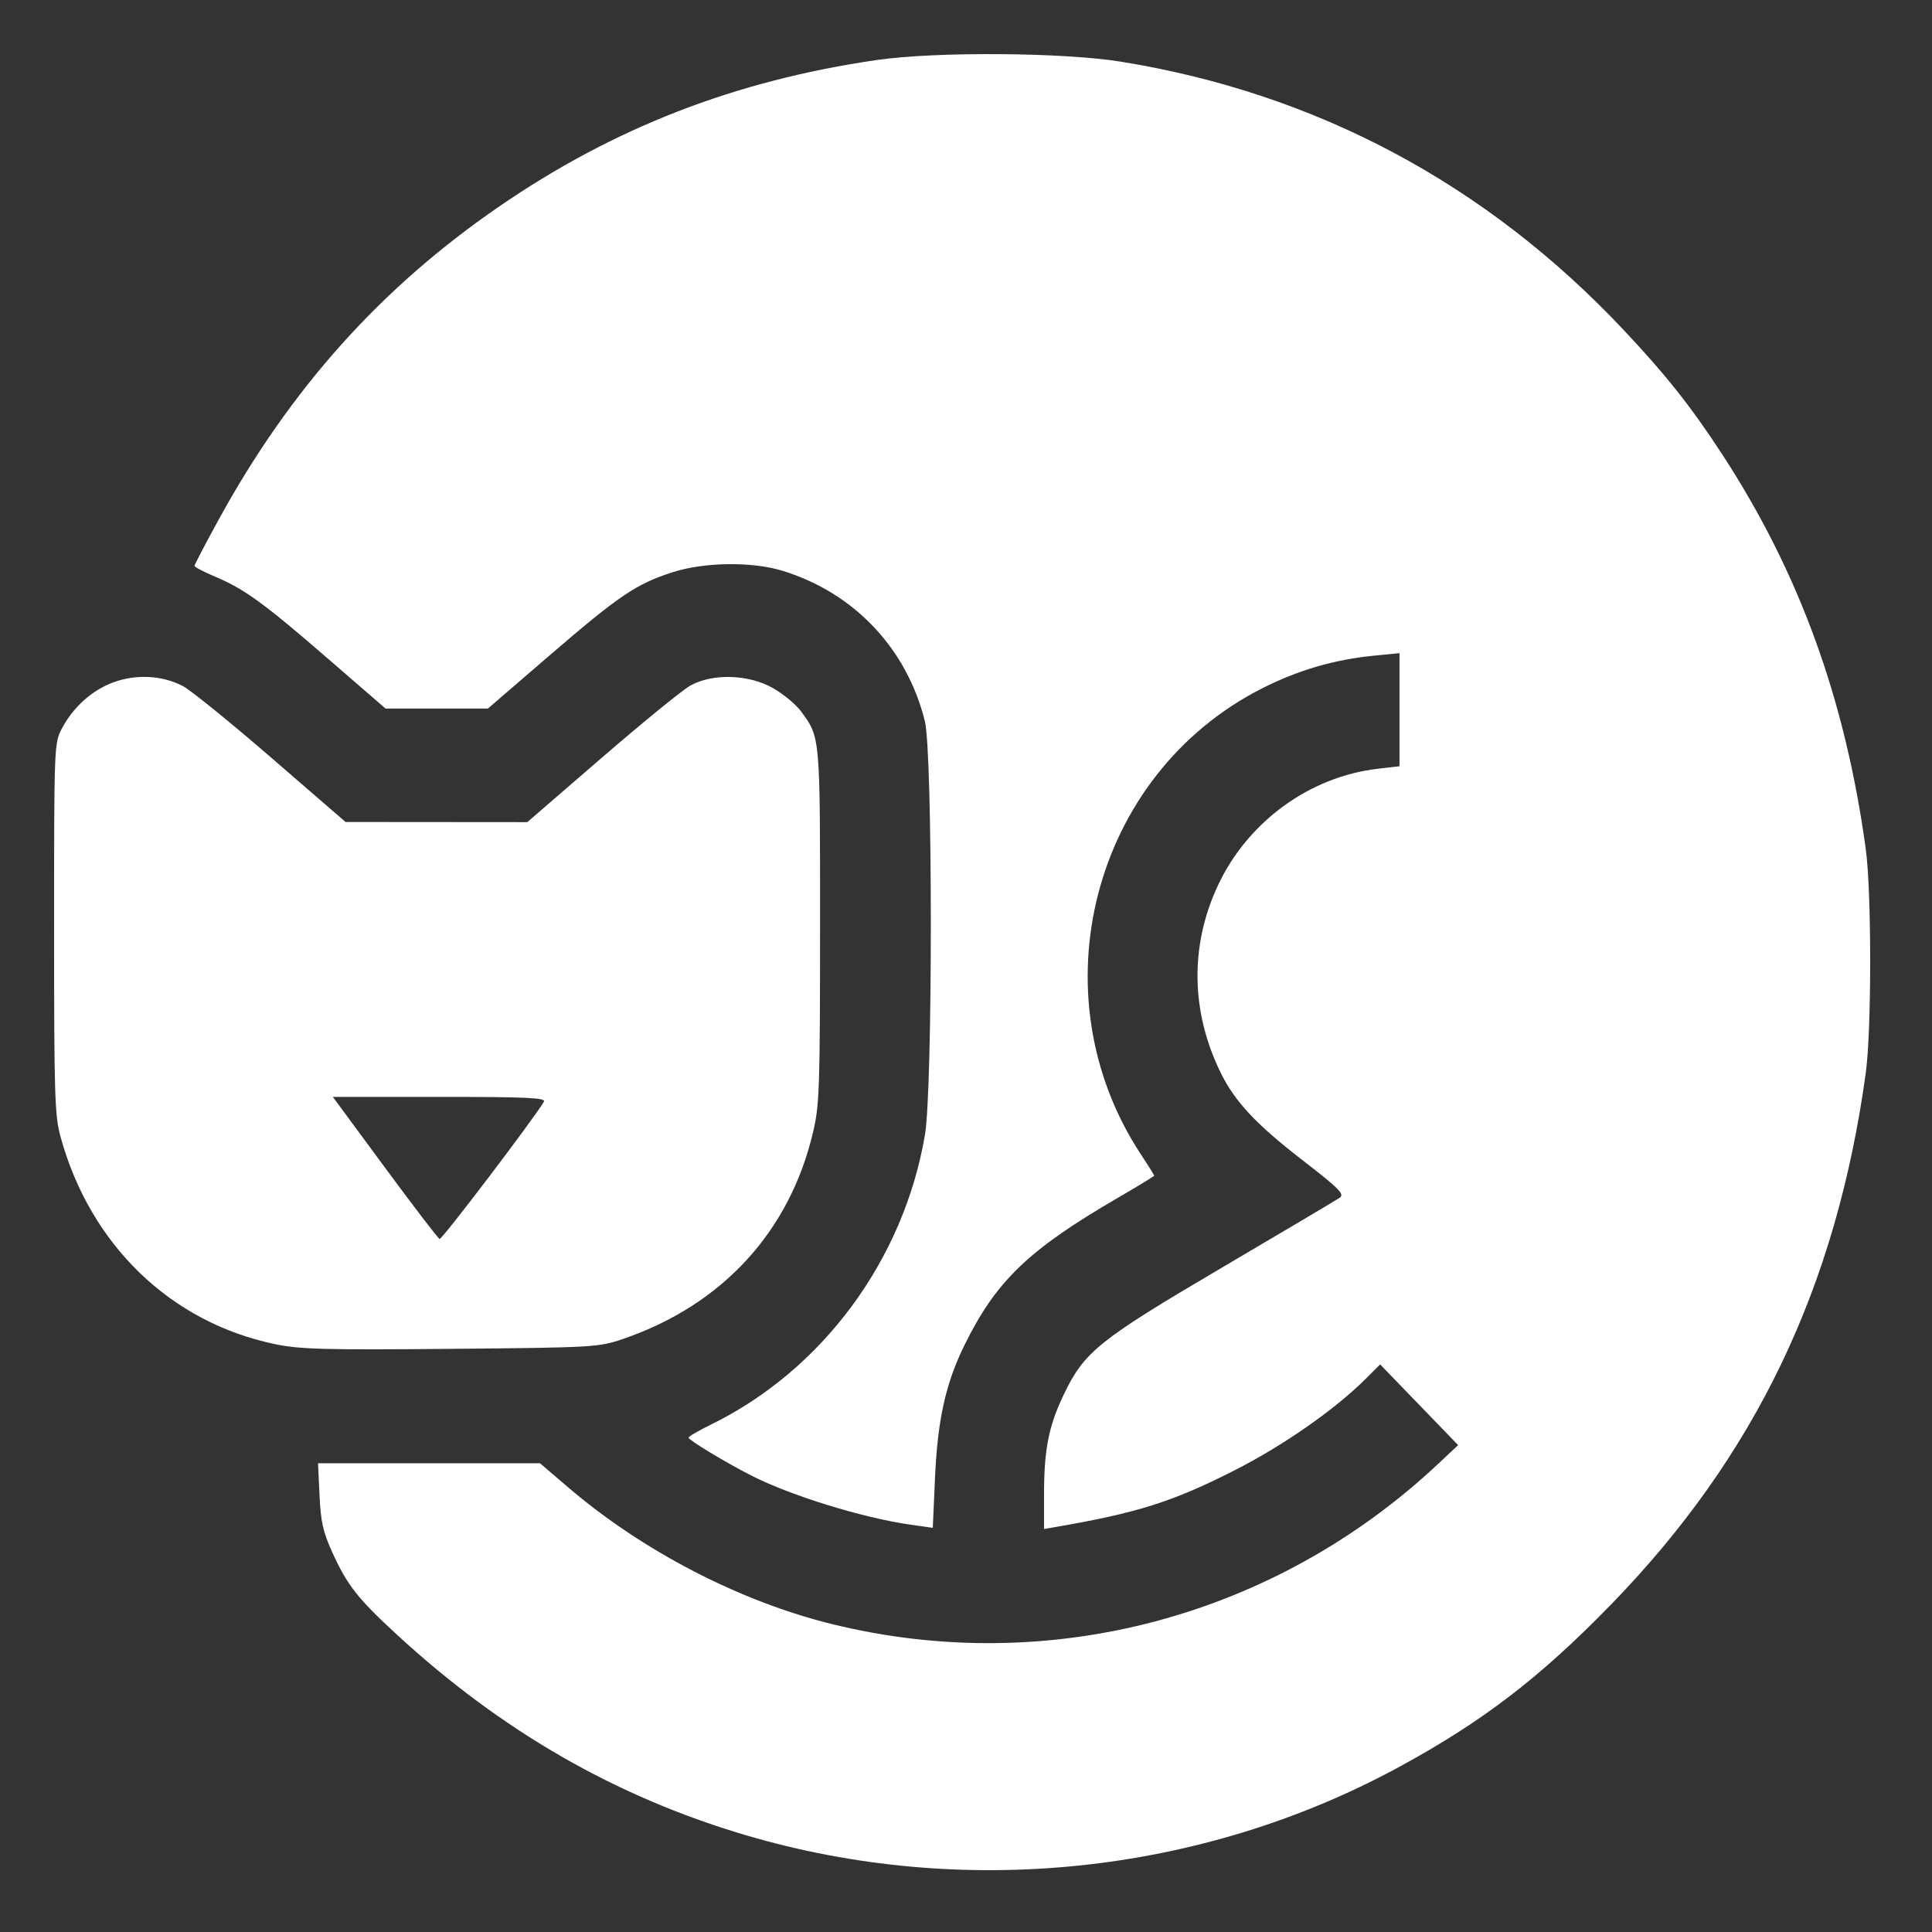 <svg width="80" height="80" viewBox="0 0 80 80" fill="none" xmlns="http://www.w3.org/2000/svg">
<rect x="0" y="0" width="80" height="80" fill="#333333" stroke="none"/>
<path fill-rule="evenodd" clip-rule="evenodd" d="M36.313 2.484C30.438 3.336 25.403 5.291 20.638 8.572C15.761 11.929 12.026 16.1 9.069 21.491C8.511 22.508 8.054 23.381 8.054 23.43C8.054 23.48 8.435 23.68 8.9 23.875C10.12 24.388 10.924 24.973 13.591 27.284L15.964 29.34H18.083H20.202L22.775 27.123C25.635 24.66 26.348 24.178 27.85 23.695C29.162 23.272 31.139 23.247 32.405 23.636C35.367 24.546 37.552 26.856 38.297 29.865C38.623 31.181 38.626 45.062 38.301 46.985C37.424 52.169 34.053 56.732 29.432 58.992C28.927 59.239 28.512 59.481 28.512 59.529C28.512 59.63 30.006 60.534 31.088 61.088C32.729 61.929 35.734 62.856 37.729 63.138L38.625 63.264L38.716 61.206C38.823 58.796 39.152 57.306 39.925 55.724C41.228 53.056 42.589 51.746 46.285 49.601C47.115 49.119 47.794 48.705 47.794 48.681C47.794 48.656 47.552 48.271 47.257 47.824C42.868 41.183 45.226 32.072 52.257 28.506C53.742 27.752 55.246 27.312 56.882 27.151L57.95 27.046V29.387V31.728L57.047 31.833C54.224 32.163 51.67 34.025 50.436 36.654C49.261 39.159 49.305 41.914 50.562 44.452C51.136 45.612 52.025 46.564 53.87 47.991C55.46 49.221 55.688 49.449 55.475 49.595C55.338 49.69 53.154 50.985 50.621 52.476C45.475 55.503 44.892 55.971 44.036 57.772C43.418 59.07 43.231 60.028 43.231 61.896V63.313L43.709 63.23C47.09 62.649 48.553 62.186 51.105 60.891C53.128 59.865 55.282 58.363 56.555 57.09L57.148 56.497L58.763 58.168L60.378 59.839L59.569 60.599C52.798 66.961 43.432 69.449 34.492 67.26C30.637 66.317 26.593 64.221 23.487 61.555L22.361 60.59H17.765H13.169L13.231 61.92C13.281 63.011 13.376 63.433 13.756 64.27C14.381 65.647 14.803 66.185 16.443 67.695C20.769 71.678 25.477 74.388 30.836 75.978C39.829 78.645 49.689 77.631 57.876 73.197C61.367 71.306 63.752 69.482 66.715 66.434C72.688 60.29 76.036 53.304 77.257 44.434C77.5 42.675 77.501 36.958 77.26 35.181C76.417 28.969 74.501 23.697 71.308 18.806C70.019 16.831 68.99 15.533 67.228 13.659C61.537 7.61 54.497 3.856 46.395 2.551C44.009 2.167 38.74 2.132 36.313 2.484ZM4.695 28.254C3.808 28.58 3.026 29.284 2.558 30.174C2.244 30.774 2.24 30.878 2.24 38.442C2.24 45.404 2.265 46.192 2.509 47.08C3.738 51.548 7.059 54.756 11.387 55.658C12.415 55.873 13.455 55.9 18.673 55.853C24.571 55.799 24.791 55.787 25.79 55.446C29.912 54.037 32.706 50.994 33.672 46.861C33.932 45.749 33.956 45.033 33.957 38.323C33.959 30.417 33.969 30.538 33.157 29.441C32.951 29.162 32.434 28.736 32.009 28.493C31.002 27.92 29.509 27.874 28.586 28.388C28.262 28.568 26.611 29.914 24.916 31.379L21.834 34.043L18.072 34.04L14.309 34.037L11.239 31.38C9.551 29.919 7.903 28.583 7.578 28.412C6.726 27.964 5.645 27.905 4.695 28.254ZM22.522 45.619C22.101 46.331 18.296 51.34 18.203 51.304C18.14 51.28 17.119 49.946 15.935 48.34L13.782 45.42H18.211C21.827 45.42 22.618 45.457 22.522 45.619Z" fill="white"/>
</svg>

